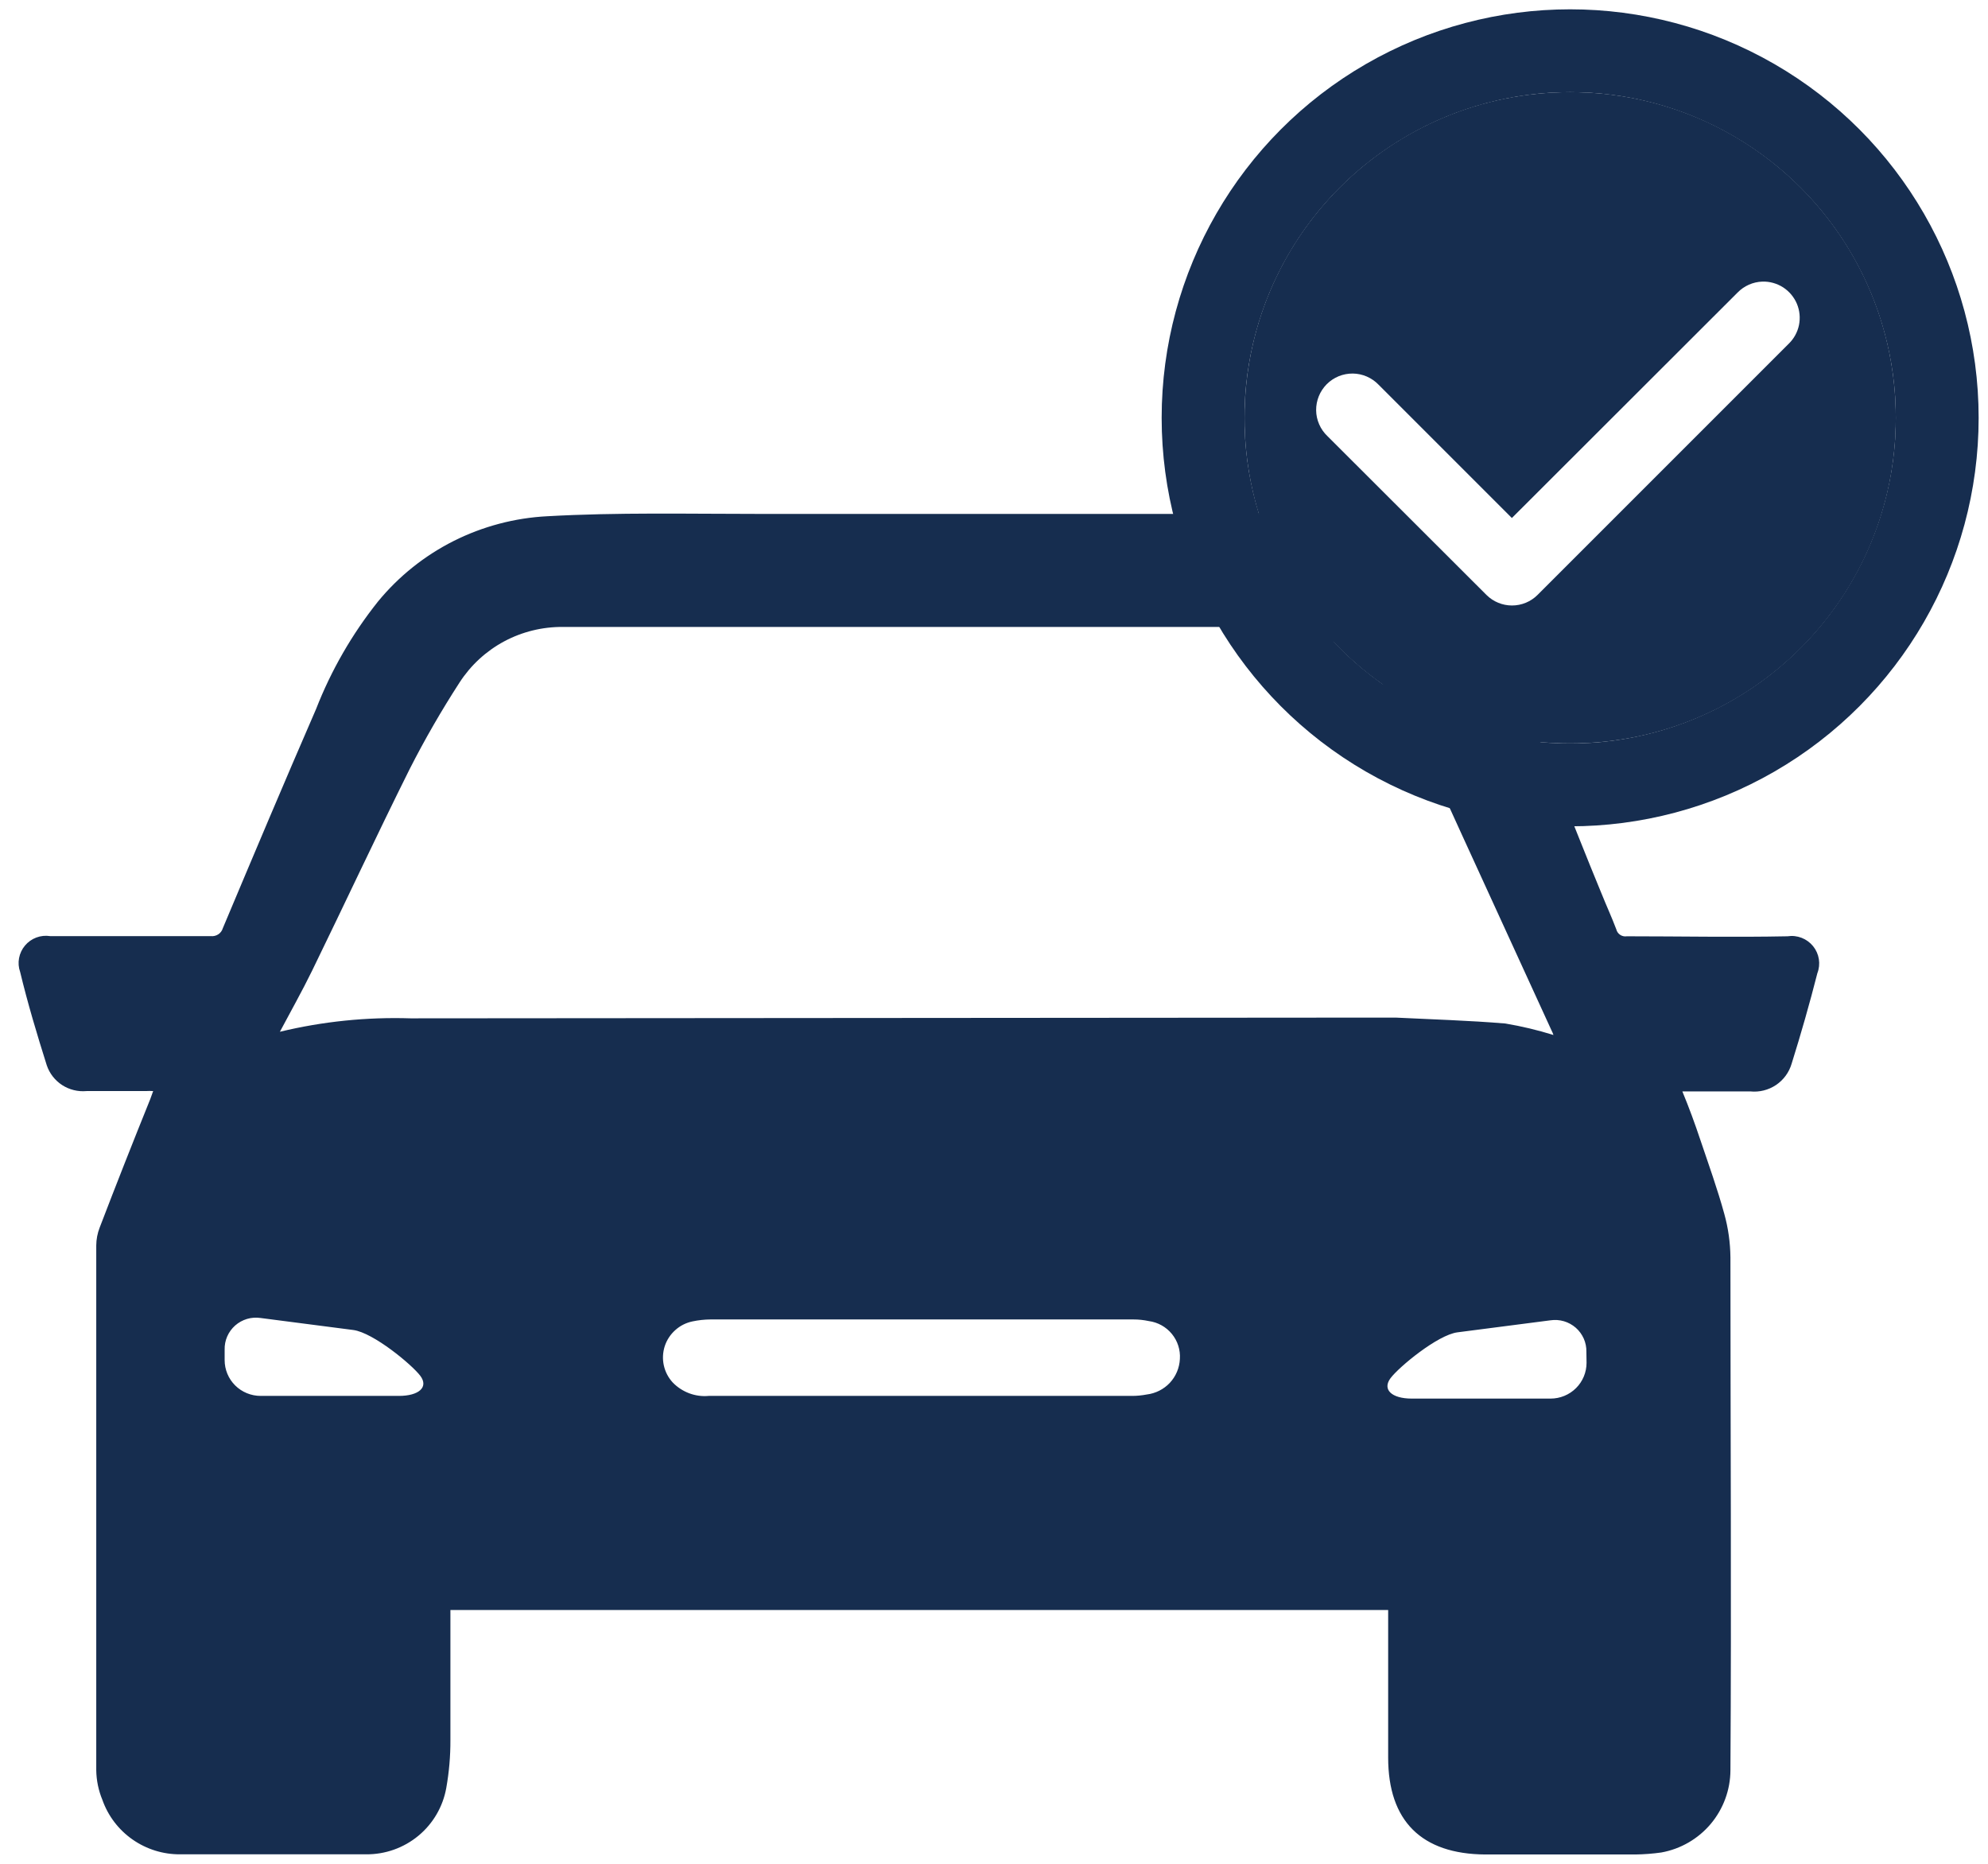 <svg width="48" height="45" viewBox="0 0 48 45" fill="none" xmlns="http://www.w3.org/2000/svg">
<path d="M43.159 22.606C41.855 22.632 40.55 22.606 39.281 22.606C39.225 22.615 39.167 22.603 39.12 22.572C39.072 22.54 39.038 22.492 39.025 22.437C38.916 22.148 38.786 21.866 38.668 21.572C37.951 19.842 37.295 18.056 36.495 16.348C35.308 13.779 33.291 12.399 30.409 12.408C27.753 12.408 25.098 12.408 22.442 12.408C21.064 12.408 19.686 12.408 18.308 12.408C16.613 12.408 14.913 12.369 13.218 12.464C12.429 12.504 11.658 12.708 10.953 13.062C10.249 13.417 9.627 13.914 9.127 14.523C8.501 15.308 7.997 16.183 7.632 17.118C6.867 18.878 6.124 20.642 5.38 22.411C5.362 22.472 5.323 22.525 5.27 22.559C5.216 22.594 5.152 22.609 5.089 22.602C3.785 22.602 2.503 22.602 1.212 22.602C1.099 22.584 0.984 22.596 0.877 22.636C0.77 22.676 0.676 22.743 0.603 22.83C0.53 22.917 0.481 23.021 0.46 23.133C0.439 23.244 0.448 23.359 0.486 23.466C0.668 24.223 0.894 24.976 1.129 25.72C1.195 25.916 1.326 26.085 1.5 26.198C1.675 26.311 1.882 26.362 2.09 26.343H3.515C3.576 26.339 3.637 26.339 3.698 26.343C3.672 26.42 3.65 26.481 3.628 26.537C3.207 27.579 2.803 28.604 2.407 29.638C2.353 29.776 2.325 29.923 2.324 30.071C2.324 34.297 2.324 38.521 2.324 42.742C2.328 42.987 2.378 43.23 2.472 43.456C2.608 43.843 2.863 44.178 3.201 44.414C3.539 44.65 3.942 44.775 4.354 44.771C5.85 44.771 7.345 44.771 8.84 44.771C9.301 44.775 9.748 44.616 10.102 44.323C10.456 44.03 10.694 43.622 10.775 43.17C10.843 42.788 10.877 42.4 10.875 42.011C10.875 41.051 10.875 40.091 10.875 39.127V38.872H33.517V39.157C33.517 40.247 33.517 41.34 33.517 42.435C33.517 43.966 34.322 44.766 35.865 44.775C37.069 44.775 38.277 44.775 39.486 44.775C39.695 44.772 39.904 44.756 40.111 44.727C40.579 44.643 41.002 44.398 41.307 44.035C41.611 43.672 41.779 43.215 41.781 42.742C41.807 38.616 41.781 34.486 41.781 30.356C41.777 30.002 41.728 29.65 41.633 29.309C41.468 28.708 41.255 28.116 41.055 27.523C40.924 27.13 40.781 26.74 40.62 26.351H42.259C42.478 26.374 42.698 26.319 42.881 26.197C43.064 26.074 43.197 25.892 43.259 25.681C43.485 24.959 43.693 24.232 43.88 23.497C43.922 23.389 43.934 23.271 43.916 23.157C43.898 23.043 43.85 22.935 43.777 22.845C43.704 22.755 43.608 22.685 43.5 22.643C43.391 22.601 43.274 22.588 43.159 22.606ZM9.631 33.703H6.293C6.063 33.703 5.841 33.612 5.678 33.45C5.515 33.288 5.424 33.068 5.424 32.839V32.588C5.421 32.477 5.442 32.368 5.486 32.267C5.53 32.166 5.596 32.076 5.678 32.003C5.761 31.93 5.859 31.876 5.966 31.844C6.072 31.813 6.184 31.806 6.293 31.822L8.532 32.112C9.014 32.177 9.944 32.947 10.149 33.219C10.353 33.492 10.114 33.703 9.631 33.703ZM27.688 33.669C27.572 33.691 27.454 33.703 27.336 33.703H17.112C16.952 33.718 16.791 33.696 16.641 33.64C16.49 33.583 16.354 33.494 16.243 33.379C16.136 33.263 16.062 33.121 16.028 32.967C15.994 32.813 16.002 32.653 16.05 32.503C16.099 32.353 16.187 32.219 16.305 32.114C16.422 32.008 16.566 31.936 16.721 31.904C16.864 31.874 17.01 31.858 17.156 31.857C18.86 31.857 20.564 31.857 22.268 31.857H27.366C27.491 31.857 27.615 31.87 27.736 31.896C27.955 31.925 28.155 32.036 28.294 32.206C28.434 32.376 28.503 32.593 28.488 32.812C28.478 33.026 28.392 33.23 28.246 33.387C28.099 33.543 27.902 33.643 27.688 33.669ZM9.914 24.587C8.852 24.553 7.791 24.662 6.758 24.911C7.019 24.418 7.293 23.934 7.536 23.436C8.327 21.814 9.088 20.18 9.892 18.567C10.257 17.85 10.659 17.153 11.096 16.478C11.365 16.062 11.735 15.721 12.172 15.486C12.609 15.252 13.099 15.132 13.596 15.137C13.861 15.137 14.126 15.137 14.391 15.137H30.349C30.916 15.122 31.481 15.216 32.013 15.414C32.44 15.585 32.821 15.853 33.126 16.197C33.73 16.906 34.219 17.706 34.574 18.567C35.53 20.673 36.499 22.77 37.46 24.876C37.479 24.913 37.495 24.95 37.508 24.989C37.128 24.871 36.74 24.778 36.347 24.712C35.478 24.639 34.578 24.613 33.696 24.569C33.587 24.569 33.478 24.569 33.365 24.569L9.914 24.587ZM38.307 32.903C38.307 33.133 38.216 33.353 38.053 33.515C37.89 33.677 37.669 33.768 37.438 33.768H34.087C33.6 33.768 33.37 33.548 33.574 33.275C33.778 33.003 34.713 32.229 35.191 32.168L37.434 31.878C37.543 31.862 37.654 31.869 37.76 31.9C37.866 31.931 37.964 31.985 38.047 32.057C38.13 32.13 38.195 32.22 38.24 32.32C38.284 32.421 38.306 32.53 38.303 32.639L38.307 32.903Z" fill="#162D4F"/>
<circle cx="37.911" cy="10.088" r="8.863" stroke="#162D4F" stroke-width="2"/>
<path d="M37.911 2.225C33.558 2.225 30.049 5.739 30.049 10.091C30.049 14.443 33.558 17.95 37.911 17.95C42.265 17.95 45.774 14.443 45.774 10.091C45.774 5.739 42.265 2.225 37.911 2.225ZM42.554 6.799C42.73 6.794 42.904 6.843 43.053 6.938C43.201 7.034 43.317 7.172 43.386 7.335C43.454 7.497 43.471 7.677 43.436 7.85C43.4 8.022 43.313 8.18 43.185 8.303L37.123 14.365C36.959 14.528 36.738 14.619 36.507 14.619C36.276 14.619 36.055 14.528 35.891 14.365L32.049 10.528C31.964 10.447 31.897 10.351 31.851 10.244C31.804 10.137 31.779 10.022 31.778 9.905C31.777 9.788 31.799 9.673 31.843 9.565C31.887 9.457 31.952 9.359 32.034 9.276C32.116 9.194 32.215 9.128 32.322 9.084C32.43 9.04 32.546 9.018 32.663 9.019C32.779 9.02 32.894 9.045 33.001 9.091C33.108 9.138 33.205 9.205 33.286 9.289L36.504 12.507L41.953 7.064C42.112 6.901 42.327 6.806 42.554 6.799Z" fill="#162D4F"/>
</svg>
